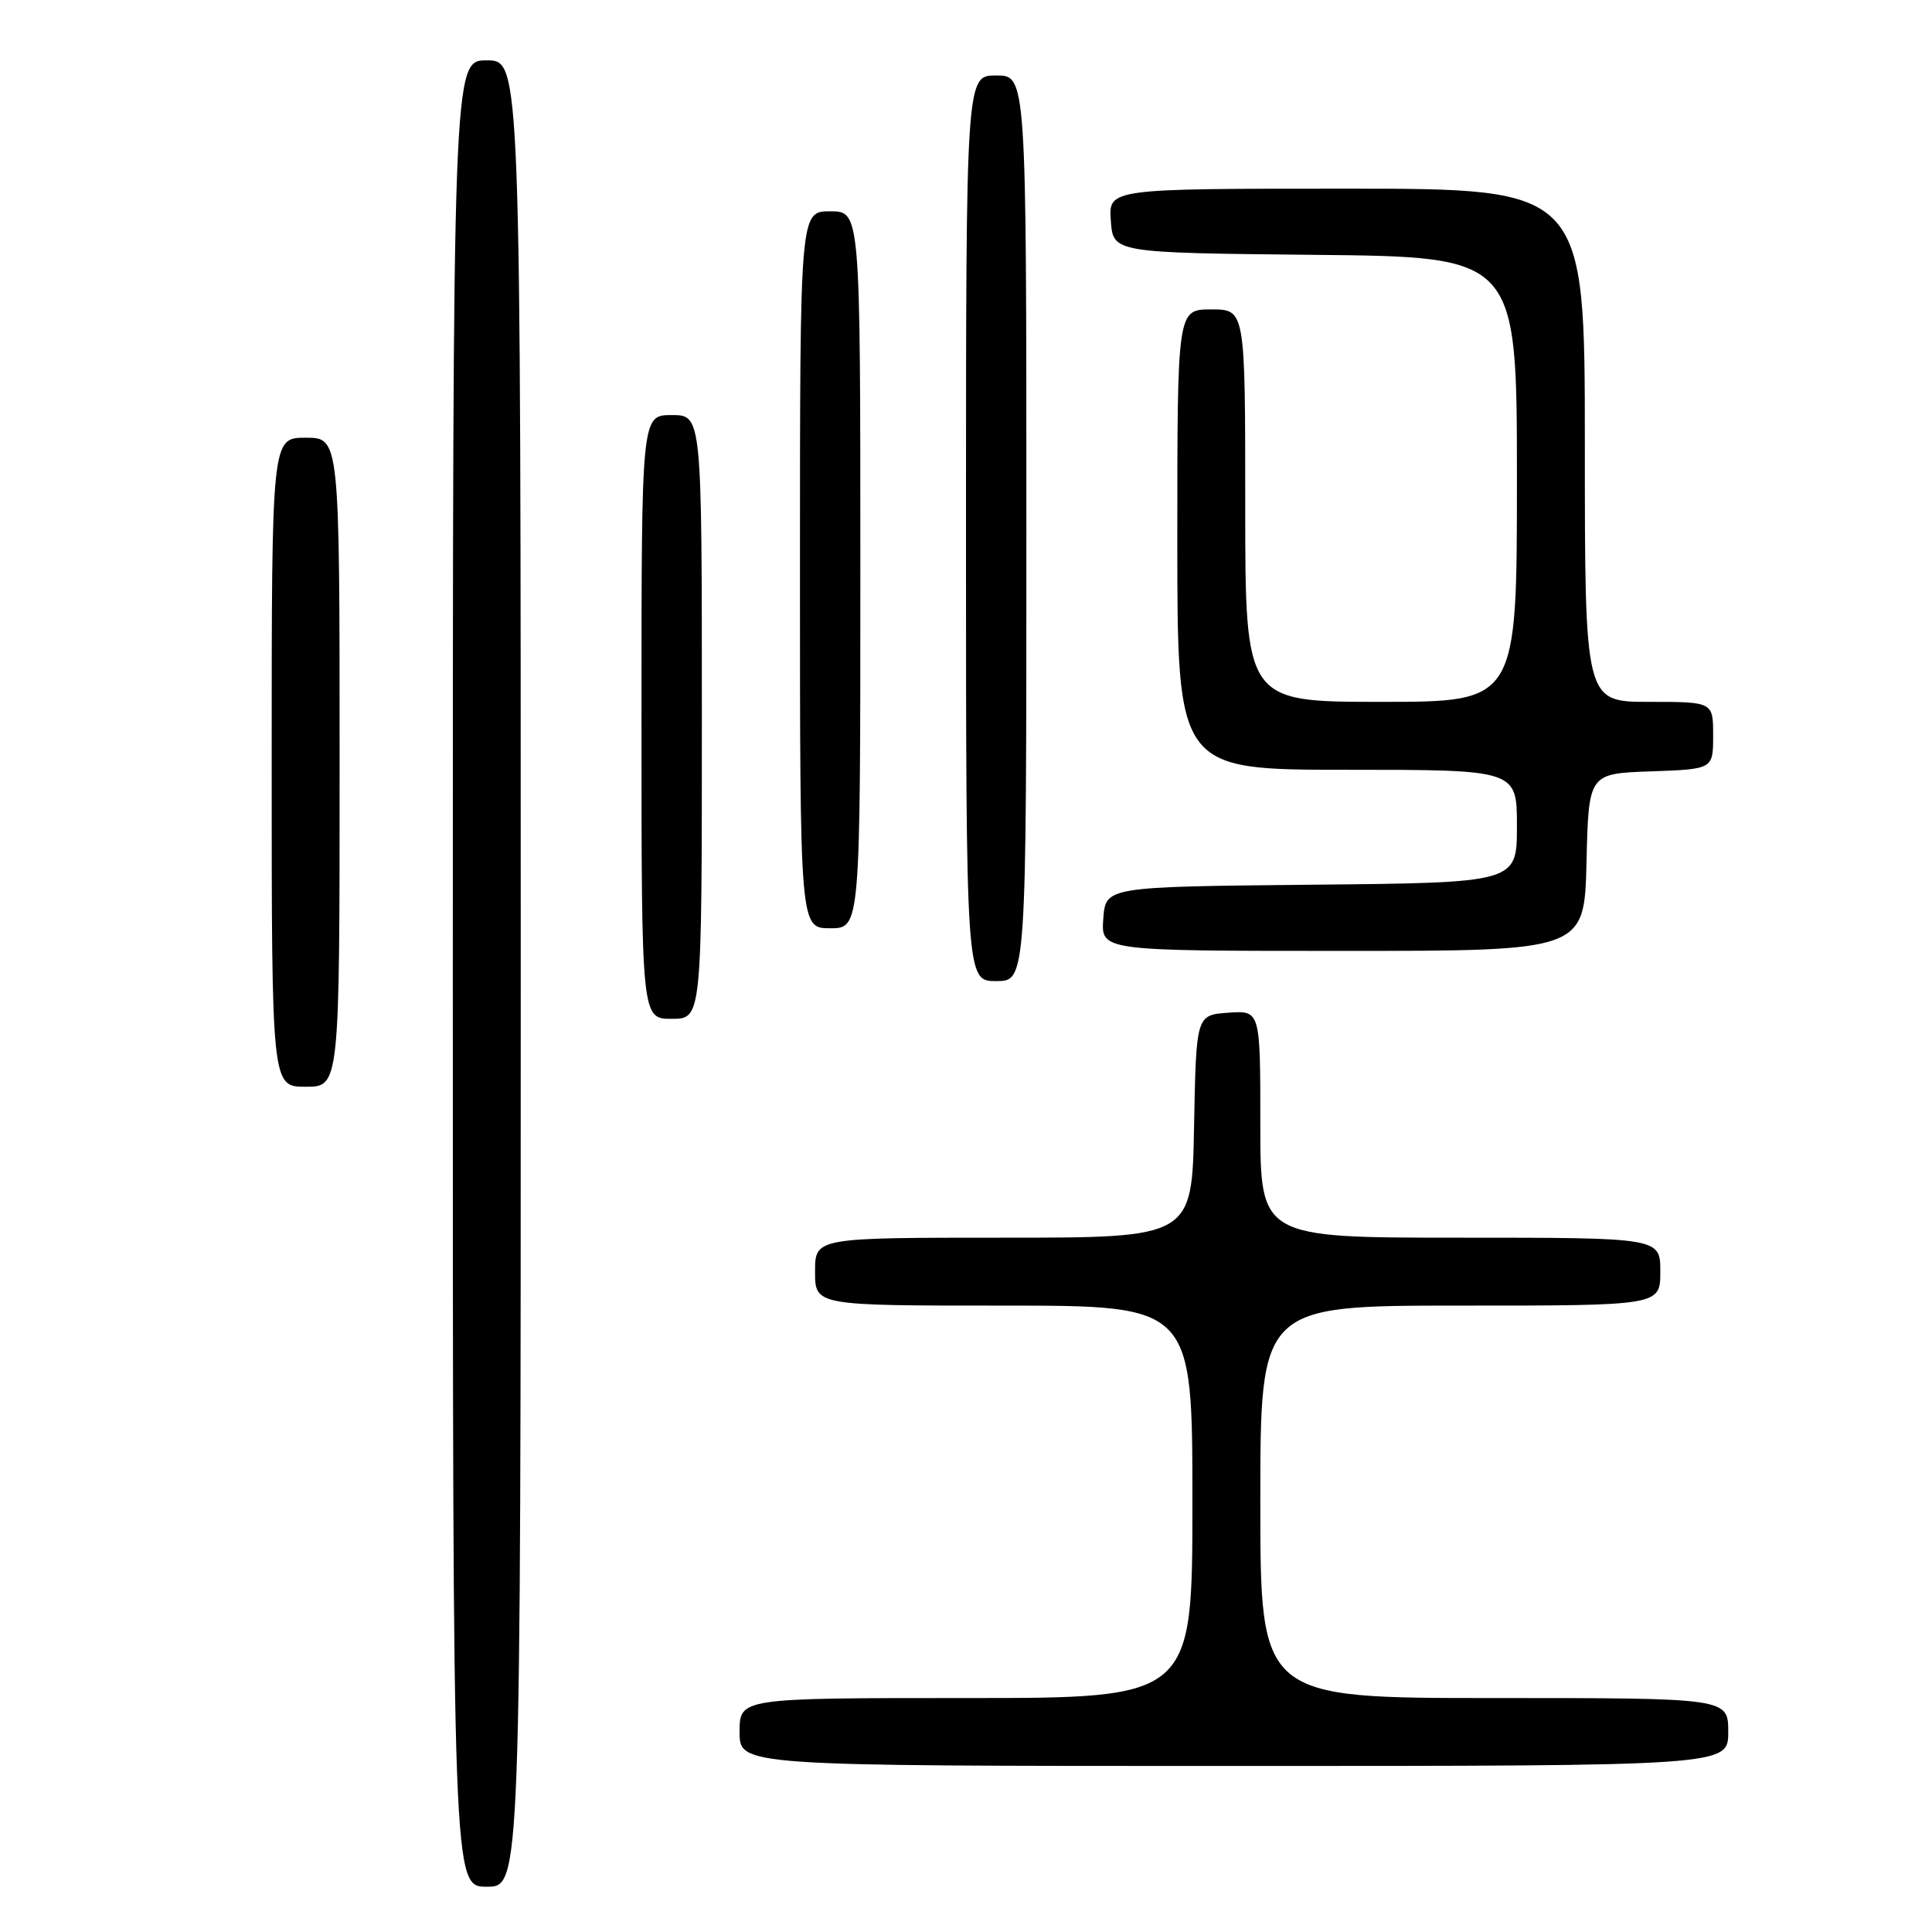 <?xml version="1.0" encoding="UTF-8" standalone="no"?>
<!DOCTYPE svg PUBLIC "-//W3C//DTD SVG 1.1//EN" "http://www.w3.org/Graphics/SVG/1.1/DTD/svg11.dtd" >
<svg xmlns="http://www.w3.org/2000/svg" xmlns:xlink="http://www.w3.org/1999/xlink" version="1.1" viewBox="0 0 256 256">
 <g >
 <path fill="currentColor"
d=" M 69.00 129.00 C 69.00 8.00 69.00 8.00 64.50 8.00 C 60.00 8.00 60.00 8.00 60.00 129.00 C 60.00 250.00 60.00 250.00 64.50 250.00 C 69.00 250.00 69.00 250.00 69.00 129.00 Z  M 229.00 229.50 C 229.00 225.00 229.00 225.00 198.00 225.00 C 167.00 225.00 167.00 225.00 167.00 199.00 C 167.00 173.00 167.00 173.00 193.50 173.00 C 220.00 173.00 220.00 173.00 220.00 168.50 C 220.00 164.00 220.00 164.00 193.50 164.00 C 167.00 164.00 167.00 164.00 167.00 148.94 C 167.00 133.89 167.00 133.89 162.75 134.19 C 158.50 134.50 158.50 134.50 158.22 149.25 C 157.95 164.00 157.95 164.00 132.97 164.00 C 108.00 164.00 108.00 164.00 108.00 168.50 C 108.00 173.00 108.00 173.00 133.00 173.00 C 158.00 173.00 158.00 173.00 158.00 199.00 C 158.00 225.00 158.00 225.00 128.00 225.00 C 98.00 225.00 98.00 225.00 98.00 229.50 C 98.00 234.00 98.00 234.00 163.50 234.00 C 229.00 234.00 229.00 234.00 229.00 229.50 Z  M 45.00 101.00 C 45.00 58.00 45.00 58.00 40.50 58.00 C 36.00 58.00 36.00 58.00 36.00 101.00 C 36.00 144.00 36.00 144.00 40.50 144.00 C 45.00 144.00 45.00 144.00 45.00 101.00 Z  M 93.00 95.00 C 93.00 55.00 93.00 55.00 89.00 55.00 C 85.00 55.00 85.00 55.00 85.00 95.00 C 85.00 135.00 85.00 135.00 89.00 135.00 C 93.00 135.00 93.00 135.00 93.00 95.00 Z  M 136.00 70.00 C 136.00 10.00 136.00 10.00 132.00 10.00 C 128.00 10.00 128.00 10.00 128.00 70.00 C 128.00 130.00 128.00 130.00 132.00 130.00 C 136.00 130.00 136.00 130.00 136.00 70.00 Z  M 210.22 114.25 C 210.50 102.50 210.50 102.50 218.75 102.21 C 227.00 101.92 227.00 101.92 227.00 97.46 C 227.00 93.00 227.00 93.00 218.50 93.00 C 210.00 93.00 210.00 93.00 210.00 59.00 C 210.00 25.00 210.00 25.00 178.44 25.00 C 146.89 25.00 146.89 25.00 147.19 29.25 C 147.50 33.50 147.50 33.50 174.25 33.77 C 201.00 34.03 201.00 34.03 201.00 63.52 C 201.00 93.00 201.00 93.00 183.00 93.00 C 165.00 93.00 165.00 93.00 165.00 67.00 C 165.00 41.00 165.00 41.00 160.50 41.00 C 156.00 41.00 156.00 41.00 156.00 71.50 C 156.00 102.00 156.00 102.00 178.50 102.00 C 201.00 102.00 201.00 102.00 201.00 109.48 C 201.00 116.97 201.00 116.97 173.75 117.23 C 146.50 117.50 146.50 117.50 146.19 121.75 C 145.89 126.00 145.89 126.00 177.91 126.00 C 209.94 126.00 209.94 126.00 210.22 114.25 Z  M 114.00 75.50 C 114.00 28.00 114.00 28.00 110.00 28.00 C 106.00 28.00 106.00 28.00 106.00 75.50 C 106.00 123.00 106.00 123.00 110.00 123.00 C 114.00 123.00 114.00 123.00 114.00 75.50 Z "/>
</g>
</svg>
